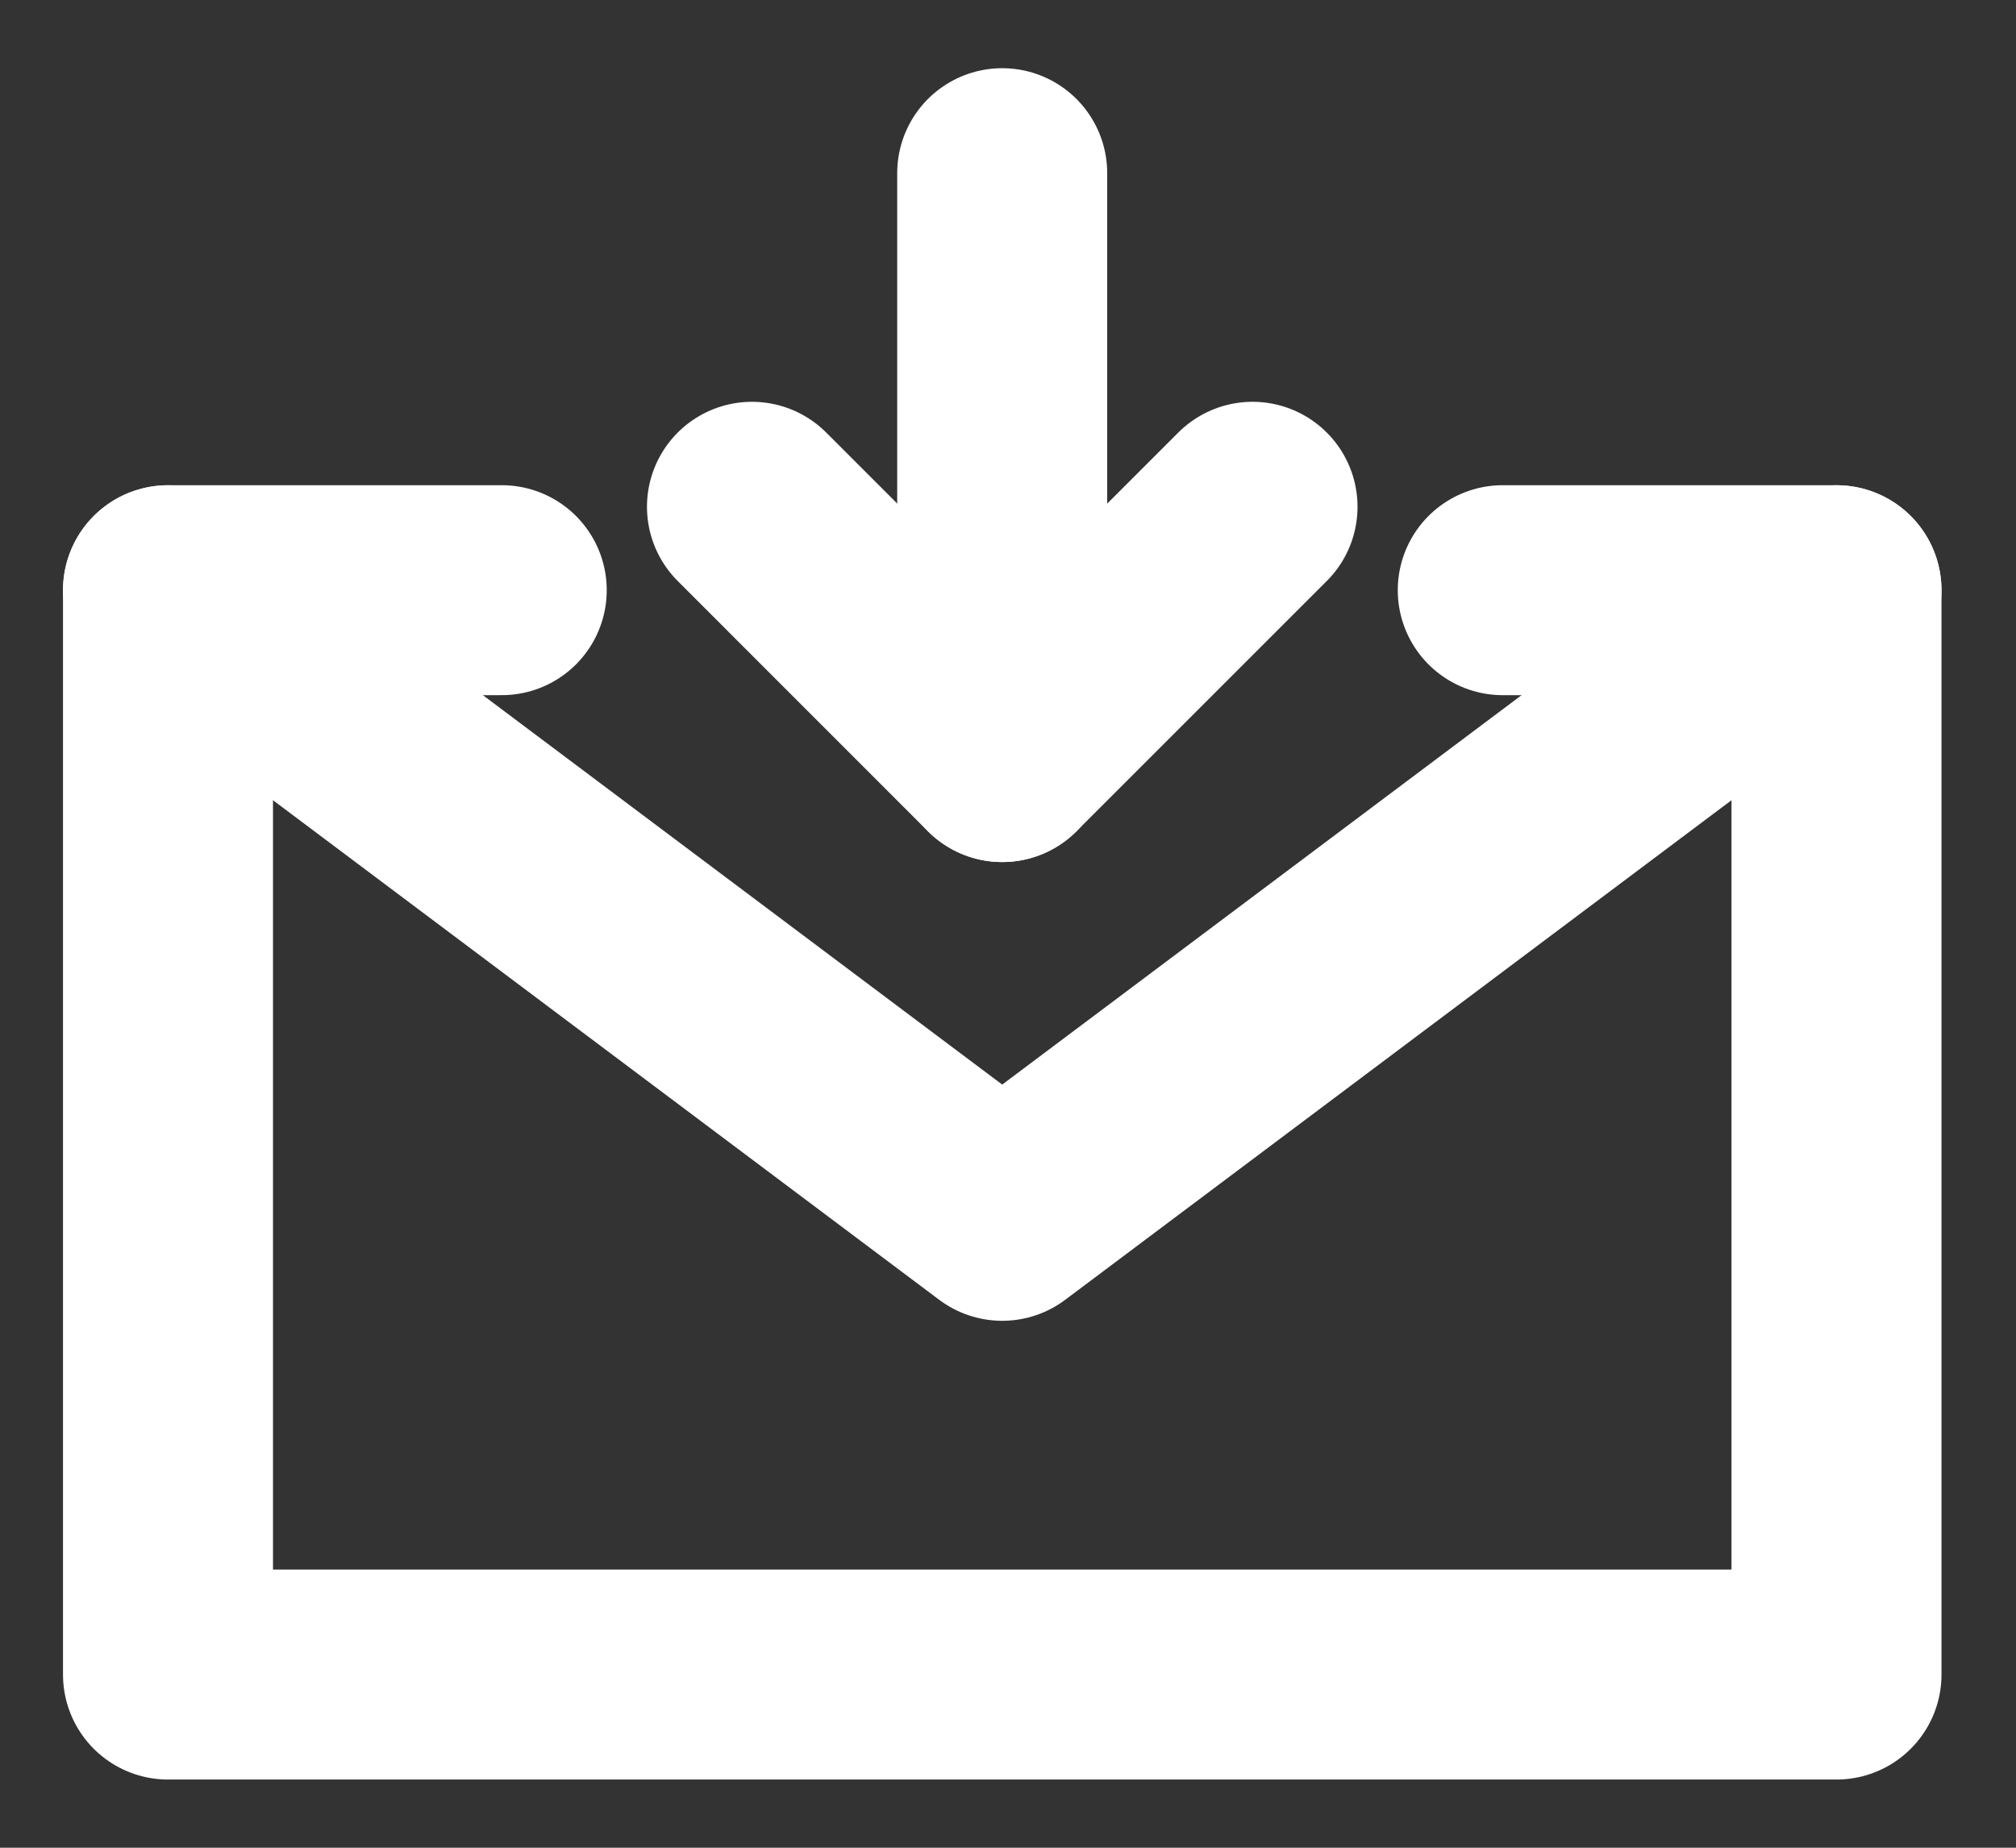 <svg width="24" height="22" viewBox="0 0 24 22" fill="none" xmlns="http://www.w3.org/2000/svg">
<rect x="0" y="0" width="24" height="22" fill="#333333" stroke="none"/>
<path d="M17.89 7.027H21.863V19.938H2V7.027H5.973M11.931 9.014V2.062" stroke="white" stroke-width="2.5" stroke-linecap="round" stroke-linejoin="round"/>
<path d="M14.911 6.034L11.931 9.014L8.952 6.034" stroke="white" stroke-width="2.5" stroke-linecap="round" stroke-linejoin="round"/>
<path d="M2 7.028L11.931 14.476L21.863 7.028" stroke="white" stroke-width="2.5" stroke-linecap="round" stroke-linejoin="round"/>
</svg>
